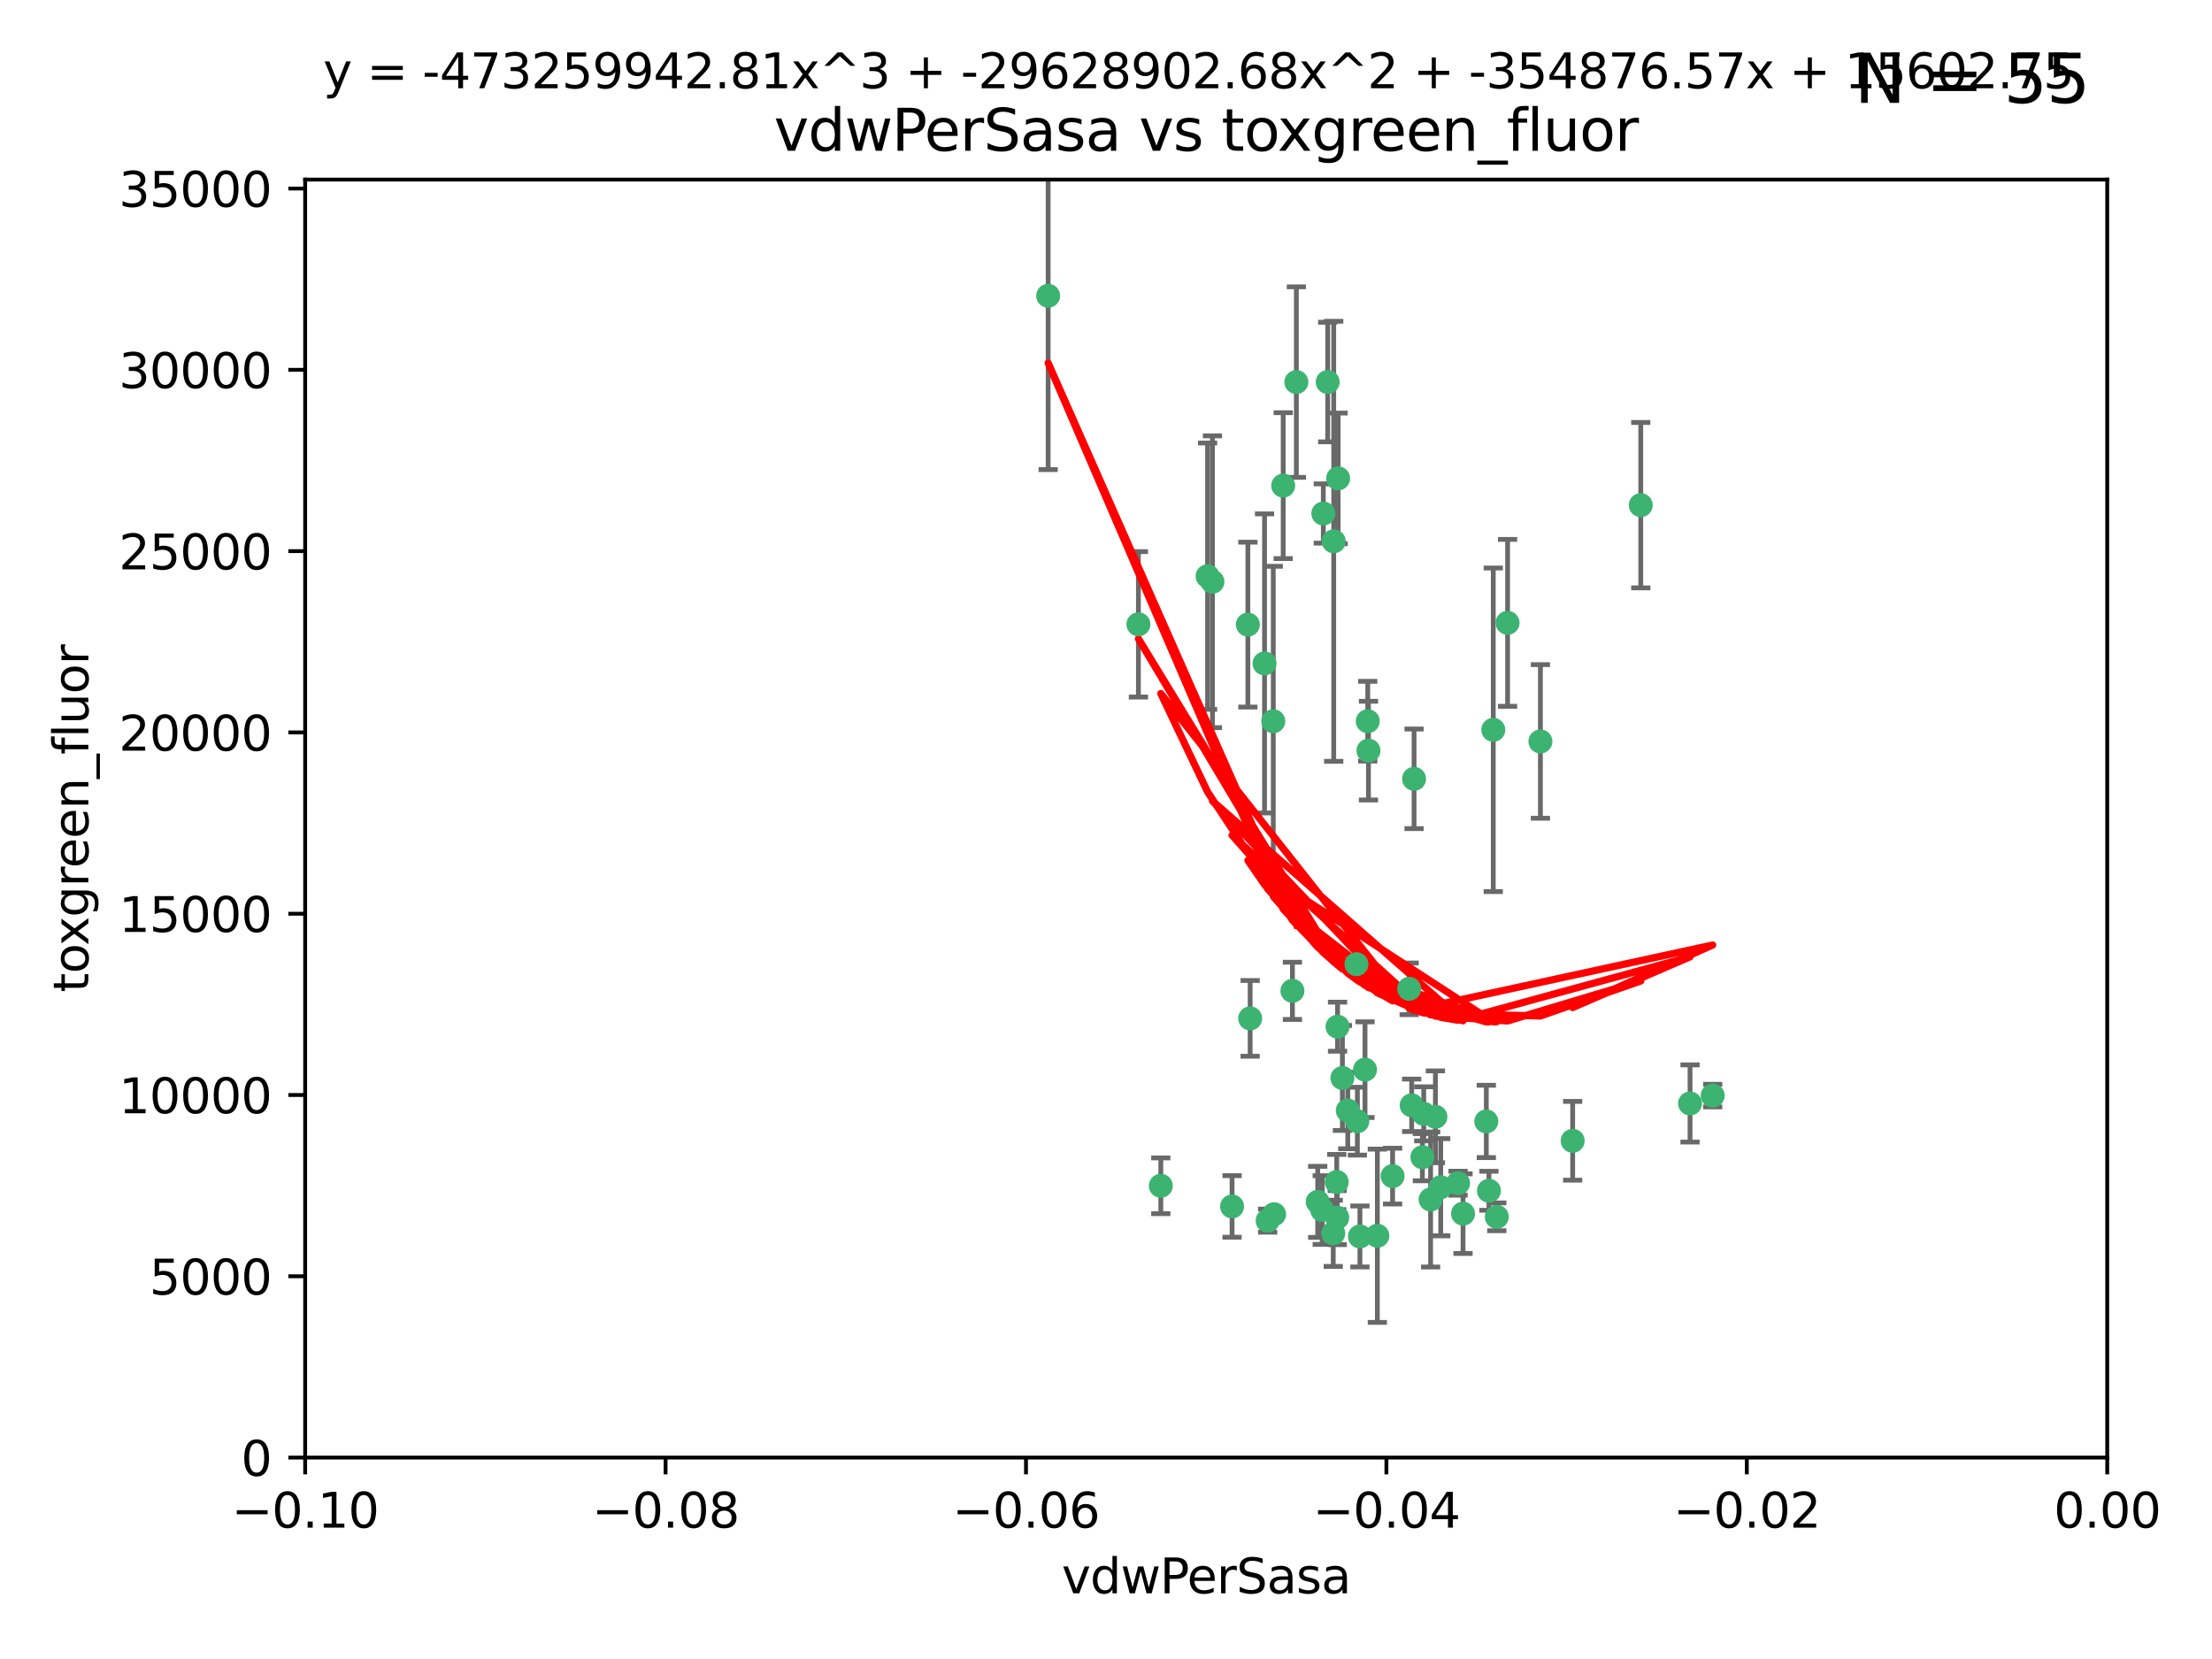 <?xml version="1.0" encoding="utf-8" standalone="no"?>
<!DOCTYPE svg PUBLIC "-//W3C//DTD SVG 1.1//EN"
  "http://www.w3.org/Graphics/SVG/1.1/DTD/svg11.dtd">
<svg xmlns:xlink="http://www.w3.org/1999/xlink" width="460.8pt" height="345.6pt" viewBox="0 0 460.8 345.6" xmlns="http://www.w3.org/2000/svg" version="1.1">
 <defs>
  <style type="text/css">*{stroke-linejoin: round; stroke-linecap: butt}</style>
 </defs>
 <g id="figure_1">
  <g id="patch_1">
   <path d="M 0 345.6 
L 460.8 345.6 
L 460.8 0 
L 0 0 
z
" style="fill: #ffffff"/>
  </g>
  <g id="axes_1">
   <g id="patch_2">
    <path d="M 63.571 303.64 
L 438.975 303.64 
L 438.975 37.411 
L 63.571 37.411 
z
" style="fill: #ffffff"/>
   </g>
   <g id="PathCollection_1">
    <defs>
     <path id="m5c1416bd55" d="M 0 1.118 
C 0.297 1.118 0.581 1 0.791 0.791 
C 1 0.581 1.118 0.297 1.118 0 
C 1.118 -0.297 1 -0.581 0.791 -0.791 
C 0.581 -1 0.297 -1.118 0 -1.118 
C -0.297 -1.118 -0.581 -1 -0.791 -0.791 
C -1 -0.581 -1.118 -0.297 -1.118 0 
C -1.118 0.297 -1 0.581 -0.791 0.791 
C -0.581 1 -0.297 1.118 0 1.118 
z
" style="stroke: #3cb371"/>
    </defs>
    <g clip-path="url(#p57e5aa6516)">
     <use xlink:href="#m5c1416bd55" x="270.055" y="79.593" style="fill: #3cb371; stroke: #3cb371"/>
     <use xlink:href="#m5c1416bd55" x="218.35" y="61.614" style="fill: #3cb371; stroke: #3cb371"/>
     <use xlink:href="#m5c1416bd55" x="267.313" y="101.166" style="fill: #3cb371; stroke: #3cb371"/>
     <use xlink:href="#m5c1416bd55" x="277.837" y="112.761" style="fill: #3cb371; stroke: #3cb371"/>
     <use xlink:href="#m5c1416bd55" x="259.956" y="130.114" style="fill: #3cb371; stroke: #3cb371"/>
     <use xlink:href="#m5c1416bd55" x="263.429" y="138.203" style="fill: #3cb371; stroke: #3cb371"/>
     <use xlink:href="#m5c1416bd55" x="275.671" y="106.972" style="fill: #3cb371; stroke: #3cb371"/>
     <use xlink:href="#m5c1416bd55" x="278.755" y="99.654" style="fill: #3cb371; stroke: #3cb371"/>
     <use xlink:href="#m5c1416bd55" x="237.152" y="130.059" style="fill: #3cb371; stroke: #3cb371"/>
     <use xlink:href="#m5c1416bd55" x="276.581" y="79.585" style="fill: #3cb371; stroke: #3cb371"/>
     <use xlink:href="#m5c1416bd55" x="269.235" y="206.41" style="fill: #3cb371; stroke: #3cb371"/>
     <use xlink:href="#m5c1416bd55" x="251.561" y="120.034" style="fill: #3cb371; stroke: #3cb371"/>
     <use xlink:href="#m5c1416bd55" x="241.819" y="247.024" style="fill: #3cb371; stroke: #3cb371"/>
     <use xlink:href="#m5c1416bd55" x="293.557" y="205.988" style="fill: #3cb371; stroke: #3cb371"/>
     <use xlink:href="#m5c1416bd55" x="252.576" y="121.191" style="fill: #3cb371; stroke: #3cb371"/>
     <use xlink:href="#m5c1416bd55" x="304.776" y="252.825" style="fill: #3cb371; stroke: #3cb371"/>
     <use xlink:href="#m5c1416bd55" x="284.928" y="150.242" style="fill: #3cb371; stroke: #3cb371"/>
     <use xlink:href="#m5c1416bd55" x="265.419" y="252.947" style="fill: #3cb371; stroke: #3cb371"/>
     <use xlink:href="#m5c1416bd55" x="296.308" y="241.067" style="fill: #3cb371; stroke: #3cb371"/>
     <use xlink:href="#m5c1416bd55" x="294.077" y="230.255" style="fill: #3cb371; stroke: #3cb371"/>
     <use xlink:href="#m5c1416bd55" x="275.442" y="252.069" style="fill: #3cb371; stroke: #3cb371"/>
     <use xlink:href="#m5c1416bd55" x="298.022" y="249.877" style="fill: #3cb371; stroke: #3cb371"/>
     <use xlink:href="#m5c1416bd55" x="256.663" y="251.323" style="fill: #3cb371; stroke: #3cb371"/>
     <use xlink:href="#m5c1416bd55" x="284.358" y="222.83" style="fill: #3cb371; stroke: #3cb371"/>
     <use xlink:href="#m5c1416bd55" x="274.5" y="250.369" style="fill: #3cb371; stroke: #3cb371"/>
     <use xlink:href="#m5c1416bd55" x="265.246" y="150.246" style="fill: #3cb371; stroke: #3cb371"/>
     <use xlink:href="#m5c1416bd55" x="280.767" y="231.339" style="fill: #3cb371; stroke: #3cb371"/>
     <use xlink:href="#m5c1416bd55" x="282.577" y="200.861" style="fill: #3cb371; stroke: #3cb371"/>
     <use xlink:href="#m5c1416bd55" x="290.102" y="245.005" style="fill: #3cb371; stroke: #3cb371"/>
     <use xlink:href="#m5c1416bd55" x="278.569" y="253.655" style="fill: #3cb371; stroke: #3cb371"/>
     <use xlink:href="#m5c1416bd55" x="311.808" y="253.482" style="fill: #3cb371; stroke: #3cb371"/>
     <use xlink:href="#m5c1416bd55" x="311.077" y="152.035" style="fill: #3cb371; stroke: #3cb371"/>
     <use xlink:href="#m5c1416bd55" x="260.43" y="212.147" style="fill: #3cb371; stroke: #3cb371"/>
     <use xlink:href="#m5c1416bd55" x="285.076" y="156.366" style="fill: #3cb371; stroke: #3cb371"/>
     <use xlink:href="#m5c1416bd55" x="309.626" y="233.615" style="fill: #3cb371; stroke: #3cb371"/>
     <use xlink:href="#m5c1416bd55" x="283.296" y="257.576" style="fill: #3cb371; stroke: #3cb371"/>
     <use xlink:href="#m5c1416bd55" x="282.767" y="233.563" style="fill: #3cb371; stroke: #3cb371"/>
     <use xlink:href="#m5c1416bd55" x="310.174" y="248.058" style="fill: #3cb371; stroke: #3cb371"/>
     <use xlink:href="#m5c1416bd55" x="277.739" y="256.929" style="fill: #3cb371; stroke: #3cb371"/>
     <use xlink:href="#m5c1416bd55" x="279.65" y="224.561" style="fill: #3cb371; stroke: #3cb371"/>
     <use xlink:href="#m5c1416bd55" x="278.637" y="213.877" style="fill: #3cb371; stroke: #3cb371"/>
     <use xlink:href="#m5c1416bd55" x="264.075" y="254.285" style="fill: #3cb371; stroke: #3cb371"/>
     <use xlink:href="#m5c1416bd55" x="286.929" y="257.429" style="fill: #3cb371; stroke: #3cb371"/>
     <use xlink:href="#m5c1416bd55" x="296.591" y="232.035" style="fill: #3cb371; stroke: #3cb371"/>
     <use xlink:href="#m5c1416bd55" x="320.897" y="154.457" style="fill: #3cb371; stroke: #3cb371"/>
     <use xlink:href="#m5c1416bd55" x="341.801" y="105.234" style="fill: #3cb371; stroke: #3cb371"/>
     <use xlink:href="#m5c1416bd55" x="314.057" y="129.752" style="fill: #3cb371; stroke: #3cb371"/>
     <use xlink:href="#m5c1416bd55" x="299.023" y="232.65" style="fill: #3cb371; stroke: #3cb371"/>
     <use xlink:href="#m5c1416bd55" x="278.467" y="246.235" style="fill: #3cb371; stroke: #3cb371"/>
     <use xlink:href="#m5c1416bd55" x="300.13" y="247.319" style="fill: #3cb371; stroke: #3cb371"/>
     <use xlink:href="#m5c1416bd55" x="303.74" y="246.485" style="fill: #3cb371; stroke: #3cb371"/>
     <use xlink:href="#m5c1416bd55" x="352.067" y="229.873" style="fill: #3cb371; stroke: #3cb371"/>
     <use xlink:href="#m5c1416bd55" x="327.614" y="237.649" style="fill: #3cb371; stroke: #3cb371"/>
     <use xlink:href="#m5c1416bd55" x="356.787" y="228.234" style="fill: #3cb371; stroke: #3cb371"/>
     <use xlink:href="#m5c1416bd55" x="294.577" y="162.243" style="fill: #3cb371; stroke: #3cb371"/>
    </g>
   </g>
   <g id="matplotlib.axis_1">
    <g id="xtick_1">
     <g id="line2d_1">
      <defs>
       <path id="mc1976a1ae5" d="M 0 0 
L 0 3.5 
" style="stroke: #000000; stroke-width: 0.8"/>
      </defs>
      <g>
       <use xlink:href="#mc1976a1ae5" x="63.571" y="303.64" style="stroke: #000000; stroke-width: 0.8"/>
      </g>
     </g>
     <g id="text_1">
      <!-- −0.10 -->
      <g transform="translate(48.249 318.238)scale(0.1 -0.1)">
       <defs>
        <path id="DejaVuSans-2212" d="M 678 2272 
L 4684 2272 
L 4684 1741 
L 678 1741 
L 678 2272 
z
" transform="scale(0.016)"/>
        <path id="DejaVuSans-30" d="M 2034 4250 
Q 1547 4250 1301 3770 
Q 1056 3291 1056 2328 
Q 1056 1369 1301 889 
Q 1547 409 2034 409 
Q 2525 409 2770 889 
Q 3016 1369 3016 2328 
Q 3016 3291 2770 3770 
Q 2525 4250 2034 4250 
z
M 2034 4750 
Q 2819 4750 3233 4129 
Q 3647 3509 3647 2328 
Q 3647 1150 3233 529 
Q 2819 -91 2034 -91 
Q 1250 -91 836 529 
Q 422 1150 422 2328 
Q 422 3509 836 4129 
Q 1250 4750 2034 4750 
z
" transform="scale(0.016)"/>
        <path id="DejaVuSans-2e" d="M 684 794 
L 1344 794 
L 1344 0 
L 684 0 
L 684 794 
z
" transform="scale(0.016)"/>
        <path id="DejaVuSans-31" d="M 794 531 
L 1825 531 
L 1825 4091 
L 703 3866 
L 703 4441 
L 1819 4666 
L 2450 4666 
L 2450 531 
L 3481 531 
L 3481 0 
L 794 0 
L 794 531 
z
" transform="scale(0.016)"/>
       </defs>
       <use xlink:href="#DejaVuSans-2212"/>
       <use xlink:href="#DejaVuSans-30" x="83.789"/>
       <use xlink:href="#DejaVuSans-2e" x="147.412"/>
       <use xlink:href="#DejaVuSans-31" x="179.199"/>
       <use xlink:href="#DejaVuSans-30" x="242.822"/>
      </g>
     </g>
    </g>
    <g id="xtick_2">
     <g id="line2d_2">
      <g>
       <use xlink:href="#mc1976a1ae5" x="138.652" y="303.64" style="stroke: #000000; stroke-width: 0.8"/>
      </g>
     </g>
     <g id="text_2">
      <!-- −0.08 -->
      <g transform="translate(123.329 318.238)scale(0.1 -0.1)">
       <defs>
        <path id="DejaVuSans-38" d="M 2034 2216 
Q 1584 2216 1326 1975 
Q 1069 1734 1069 1313 
Q 1069 891 1326 650 
Q 1584 409 2034 409 
Q 2484 409 2743 651 
Q 3003 894 3003 1313 
Q 3003 1734 2745 1975 
Q 2488 2216 2034 2216 
z
M 1403 2484 
Q 997 2584 770 2862 
Q 544 3141 544 3541 
Q 544 4100 942 4425 
Q 1341 4750 2034 4750 
Q 2731 4750 3128 4425 
Q 3525 4100 3525 3541 
Q 3525 3141 3298 2862 
Q 3072 2584 2669 2484 
Q 3125 2378 3379 2068 
Q 3634 1759 3634 1313 
Q 3634 634 3220 271 
Q 2806 -91 2034 -91 
Q 1263 -91 848 271 
Q 434 634 434 1313 
Q 434 1759 690 2068 
Q 947 2378 1403 2484 
z
M 1172 3481 
Q 1172 3119 1398 2916 
Q 1625 2713 2034 2713 
Q 2441 2713 2670 2916 
Q 2900 3119 2900 3481 
Q 2900 3844 2670 4047 
Q 2441 4250 2034 4250 
Q 1625 4250 1398 4047 
Q 1172 3844 1172 3481 
z
" transform="scale(0.016)"/>
       </defs>
       <use xlink:href="#DejaVuSans-2212"/>
       <use xlink:href="#DejaVuSans-30" x="83.789"/>
       <use xlink:href="#DejaVuSans-2e" x="147.412"/>
       <use xlink:href="#DejaVuSans-30" x="179.199"/>
       <use xlink:href="#DejaVuSans-38" x="242.822"/>
      </g>
     </g>
    </g>
    <g id="xtick_3">
     <g id="line2d_3">
      <g>
       <use xlink:href="#mc1976a1ae5" x="213.733" y="303.64" style="stroke: #000000; stroke-width: 0.8"/>
      </g>
     </g>
     <g id="text_3">
      <!-- −0.06 -->
      <g transform="translate(198.41 318.238)scale(0.1 -0.1)">
       <defs>
        <path id="DejaVuSans-36" d="M 2113 2584 
Q 1688 2584 1439 2293 
Q 1191 2003 1191 1497 
Q 1191 994 1439 701 
Q 1688 409 2113 409 
Q 2538 409 2786 701 
Q 3034 994 3034 1497 
Q 3034 2003 2786 2293 
Q 2538 2584 2113 2584 
z
M 3366 4563 
L 3366 3988 
Q 3128 4100 2886 4159 
Q 2644 4219 2406 4219 
Q 1781 4219 1451 3797 
Q 1122 3375 1075 2522 
Q 1259 2794 1537 2939 
Q 1816 3084 2150 3084 
Q 2853 3084 3261 2657 
Q 3669 2231 3669 1497 
Q 3669 778 3244 343 
Q 2819 -91 2113 -91 
Q 1303 -91 875 529 
Q 447 1150 447 2328 
Q 447 3434 972 4092 
Q 1497 4750 2381 4750 
Q 2619 4750 2861 4703 
Q 3103 4656 3366 4563 
z
" transform="scale(0.016)"/>
       </defs>
       <use xlink:href="#DejaVuSans-2212"/>
       <use xlink:href="#DejaVuSans-30" x="83.789"/>
       <use xlink:href="#DejaVuSans-2e" x="147.412"/>
       <use xlink:href="#DejaVuSans-30" x="179.199"/>
       <use xlink:href="#DejaVuSans-36" x="242.822"/>
      </g>
     </g>
    </g>
    <g id="xtick_4">
     <g id="line2d_4">
      <g>
       <use xlink:href="#mc1976a1ae5" x="288.813" y="303.64" style="stroke: #000000; stroke-width: 0.8"/>
      </g>
     </g>
     <g id="text_4">
      <!-- −0.04 -->
      <g transform="translate(273.491 318.238)scale(0.1 -0.1)">
       <defs>
        <path id="DejaVuSans-34" d="M 2419 4116 
L 825 1625 
L 2419 1625 
L 2419 4116 
z
M 2253 4666 
L 3047 4666 
L 3047 1625 
L 3713 1625 
L 3713 1100 
L 3047 1100 
L 3047 0 
L 2419 0 
L 2419 1100 
L 313 1100 
L 313 1709 
L 2253 4666 
z
" transform="scale(0.016)"/>
       </defs>
       <use xlink:href="#DejaVuSans-2212"/>
       <use xlink:href="#DejaVuSans-30" x="83.789"/>
       <use xlink:href="#DejaVuSans-2e" x="147.412"/>
       <use xlink:href="#DejaVuSans-30" x="179.199"/>
       <use xlink:href="#DejaVuSans-34" x="242.822"/>
      </g>
     </g>
    </g>
    <g id="xtick_5">
     <g id="line2d_5">
      <g>
       <use xlink:href="#mc1976a1ae5" x="363.894" y="303.64" style="stroke: #000000; stroke-width: 0.8"/>
      </g>
     </g>
     <g id="text_5">
      <!-- −0.02 -->
      <g transform="translate(348.572 318.238)scale(0.1 -0.1)">
       <defs>
        <path id="DejaVuSans-32" d="M 1228 531 
L 3431 531 
L 3431 0 
L 469 0 
L 469 531 
Q 828 903 1448 1529 
Q 2069 2156 2228 2338 
Q 2531 2678 2651 2914 
Q 2772 3150 2772 3378 
Q 2772 3750 2511 3984 
Q 2250 4219 1831 4219 
Q 1534 4219 1204 4116 
Q 875 4013 500 3803 
L 500 4441 
Q 881 4594 1212 4672 
Q 1544 4750 1819 4750 
Q 2544 4750 2975 4387 
Q 3406 4025 3406 3419 
Q 3406 3131 3298 2873 
Q 3191 2616 2906 2266 
Q 2828 2175 2409 1742 
Q 1991 1309 1228 531 
z
" transform="scale(0.016)"/>
       </defs>
       <use xlink:href="#DejaVuSans-2212"/>
       <use xlink:href="#DejaVuSans-30" x="83.789"/>
       <use xlink:href="#DejaVuSans-2e" x="147.412"/>
       <use xlink:href="#DejaVuSans-30" x="179.199"/>
       <use xlink:href="#DejaVuSans-32" x="242.822"/>
      </g>
     </g>
    </g>
    <g id="xtick_6">
     <g id="line2d_6">
      <g>
       <use xlink:href="#mc1976a1ae5" x="438.975" y="303.64" style="stroke: #000000; stroke-width: 0.8"/>
      </g>
     </g>
     <g id="text_6">
      <!-- 0.00 -->
      <g transform="translate(427.842 318.238)scale(0.1 -0.1)">
       <use xlink:href="#DejaVuSans-30"/>
       <use xlink:href="#DejaVuSans-2e" x="63.623"/>
       <use xlink:href="#DejaVuSans-30" x="95.41"/>
       <use xlink:href="#DejaVuSans-30" x="159.033"/>
      </g>
     </g>
    </g>
    <g id="text_7">
     <!-- vdwPerSasa -->
     <g transform="translate(221.178 331.917)scale(0.1 -0.1)">
      <defs>
       <path id="DejaVuSans-76" d="M 191 3500 
L 800 3500 
L 1894 563 
L 2988 3500 
L 3597 3500 
L 2284 0 
L 1503 0 
L 191 3500 
z
" transform="scale(0.016)"/>
       <path id="DejaVuSans-64" d="M 2906 2969 
L 2906 4863 
L 3481 4863 
L 3481 0 
L 2906 0 
L 2906 525 
Q 2725 213 2448 61 
Q 2172 -91 1784 -91 
Q 1150 -91 751 415 
Q 353 922 353 1747 
Q 353 2572 751 3078 
Q 1150 3584 1784 3584 
Q 2172 3584 2448 3432 
Q 2725 3281 2906 2969 
z
M 947 1747 
Q 947 1113 1208 752 
Q 1469 391 1925 391 
Q 2381 391 2643 752 
Q 2906 1113 2906 1747 
Q 2906 2381 2643 2742 
Q 2381 3103 1925 3103 
Q 1469 3103 1208 2742 
Q 947 2381 947 1747 
z
" transform="scale(0.016)"/>
       <path id="DejaVuSans-77" d="M 269 3500 
L 844 3500 
L 1563 769 
L 2278 3500 
L 2956 3500 
L 3675 769 
L 4391 3500 
L 4966 3500 
L 4050 0 
L 3372 0 
L 2619 2869 
L 1863 0 
L 1184 0 
L 269 3500 
z
" transform="scale(0.016)"/>
       <path id="DejaVuSans-50" d="M 1259 4147 
L 1259 2394 
L 2053 2394 
Q 2494 2394 2734 2622 
Q 2975 2850 2975 3272 
Q 2975 3691 2734 3919 
Q 2494 4147 2053 4147 
L 1259 4147 
z
M 628 4666 
L 2053 4666 
Q 2838 4666 3239 4311 
Q 3641 3956 3641 3272 
Q 3641 2581 3239 2228 
Q 2838 1875 2053 1875 
L 1259 1875 
L 1259 0 
L 628 0 
L 628 4666 
z
" transform="scale(0.016)"/>
       <path id="DejaVuSans-65" d="M 3597 1894 
L 3597 1613 
L 953 1613 
Q 991 1019 1311 708 
Q 1631 397 2203 397 
Q 2534 397 2845 478 
Q 3156 559 3463 722 
L 3463 178 
Q 3153 47 2828 -22 
Q 2503 -91 2169 -91 
Q 1331 -91 842 396 
Q 353 884 353 1716 
Q 353 2575 817 3079 
Q 1281 3584 2069 3584 
Q 2775 3584 3186 3129 
Q 3597 2675 3597 1894 
z
M 3022 2063 
Q 3016 2534 2758 2815 
Q 2500 3097 2075 3097 
Q 1594 3097 1305 2825 
Q 1016 2553 972 2059 
L 3022 2063 
z
" transform="scale(0.016)"/>
       <path id="DejaVuSans-72" d="M 2631 2963 
Q 2534 3019 2420 3045 
Q 2306 3072 2169 3072 
Q 1681 3072 1420 2755 
Q 1159 2438 1159 1844 
L 1159 0 
L 581 0 
L 581 3500 
L 1159 3500 
L 1159 2956 
Q 1341 3275 1631 3429 
Q 1922 3584 2338 3584 
Q 2397 3584 2469 3576 
Q 2541 3569 2628 3553 
L 2631 2963 
z
" transform="scale(0.016)"/>
       <path id="DejaVuSans-53" d="M 3425 4513 
L 3425 3897 
Q 3066 4069 2747 4153 
Q 2428 4238 2131 4238 
Q 1616 4238 1336 4038 
Q 1056 3838 1056 3469 
Q 1056 3159 1242 3001 
Q 1428 2844 1947 2747 
L 2328 2669 
Q 3034 2534 3370 2195 
Q 3706 1856 3706 1288 
Q 3706 609 3251 259 
Q 2797 -91 1919 -91 
Q 1588 -91 1214 -16 
Q 841 59 441 206 
L 441 856 
Q 825 641 1194 531 
Q 1563 422 1919 422 
Q 2459 422 2753 634 
Q 3047 847 3047 1241 
Q 3047 1584 2836 1778 
Q 2625 1972 2144 2069 
L 1759 2144 
Q 1053 2284 737 2584 
Q 422 2884 422 3419 
Q 422 4038 858 4394 
Q 1294 4750 2059 4750 
Q 2388 4750 2728 4690 
Q 3069 4631 3425 4513 
z
" transform="scale(0.016)"/>
       <path id="DejaVuSans-61" d="M 2194 1759 
Q 1497 1759 1228 1600 
Q 959 1441 959 1056 
Q 959 750 1161 570 
Q 1363 391 1709 391 
Q 2188 391 2477 730 
Q 2766 1069 2766 1631 
L 2766 1759 
L 2194 1759 
z
M 3341 1997 
L 3341 0 
L 2766 0 
L 2766 531 
Q 2569 213 2275 61 
Q 1981 -91 1556 -91 
Q 1019 -91 701 211 
Q 384 513 384 1019 
Q 384 1609 779 1909 
Q 1175 2209 1959 2209 
L 2766 2209 
L 2766 2266 
Q 2766 2663 2505 2880 
Q 2244 3097 1772 3097 
Q 1472 3097 1187 3025 
Q 903 2953 641 2809 
L 641 3341 
Q 956 3463 1253 3523 
Q 1550 3584 1831 3584 
Q 2591 3584 2966 3190 
Q 3341 2797 3341 1997 
z
" transform="scale(0.016)"/>
       <path id="DejaVuSans-73" d="M 2834 3397 
L 2834 2853 
Q 2591 2978 2328 3040 
Q 2066 3103 1784 3103 
Q 1356 3103 1142 2972 
Q 928 2841 928 2578 
Q 928 2378 1081 2264 
Q 1234 2150 1697 2047 
L 1894 2003 
Q 2506 1872 2764 1633 
Q 3022 1394 3022 966 
Q 3022 478 2636 193 
Q 2250 -91 1575 -91 
Q 1294 -91 989 -36 
Q 684 19 347 128 
L 347 722 
Q 666 556 975 473 
Q 1284 391 1588 391 
Q 1994 391 2212 530 
Q 2431 669 2431 922 
Q 2431 1156 2273 1281 
Q 2116 1406 1581 1522 
L 1381 1569 
Q 847 1681 609 1914 
Q 372 2147 372 2553 
Q 372 3047 722 3315 
Q 1072 3584 1716 3584 
Q 2034 3584 2315 3537 
Q 2597 3491 2834 3397 
z
" transform="scale(0.016)"/>
      </defs>
      <use xlink:href="#DejaVuSans-76"/>
      <use xlink:href="#DejaVuSans-64" x="59.18"/>
      <use xlink:href="#DejaVuSans-77" x="122.656"/>
      <use xlink:href="#DejaVuSans-50" x="204.443"/>
      <use xlink:href="#DejaVuSans-65" x="261.121"/>
      <use xlink:href="#DejaVuSans-72" x="322.645"/>
      <use xlink:href="#DejaVuSans-53" x="363.758"/>
      <use xlink:href="#DejaVuSans-61" x="427.234"/>
      <use xlink:href="#DejaVuSans-73" x="488.514"/>
      <use xlink:href="#DejaVuSans-61" x="540.613"/>
     </g>
    </g>
   </g>
   <g id="matplotlib.axis_2">
    <g id="ytick_1">
     <g id="line2d_7">
      <defs>
       <path id="m5834b778c3" d="M 0 0 
L -3.5 0 
" style="stroke: #000000; stroke-width: 0.8"/>
      </defs>
      <g>
       <use xlink:href="#m5834b778c3" x="63.571" y="303.64" style="stroke: #000000; stroke-width: 0.8"/>
      </g>
     </g>
     <g id="text_8">
      <!-- 0 -->
      <g transform="translate(50.209 307.439)scale(0.1 -0.1)">
       <use xlink:href="#DejaVuSans-30"/>
      </g>
     </g>
    </g>
    <g id="ytick_2">
     <g id="line2d_8">
      <g>
       <use xlink:href="#m5834b778c3" x="63.571" y="265.874" style="stroke: #000000; stroke-width: 0.8"/>
      </g>
     </g>
     <g id="text_9">
      <!-- 5000 -->
      <g transform="translate(31.121 269.673)scale(0.1 -0.1)">
       <defs>
        <path id="DejaVuSans-35" d="M 691 4666 
L 3169 4666 
L 3169 4134 
L 1269 4134 
L 1269 2991 
Q 1406 3038 1543 3061 
Q 1681 3084 1819 3084 
Q 2600 3084 3056 2656 
Q 3513 2228 3513 1497 
Q 3513 744 3044 326 
Q 2575 -91 1722 -91 
Q 1428 -91 1123 -41 
Q 819 9 494 109 
L 494 744 
Q 775 591 1075 516 
Q 1375 441 1709 441 
Q 2250 441 2565 725 
Q 2881 1009 2881 1497 
Q 2881 1984 2565 2268 
Q 2250 2553 1709 2553 
Q 1456 2553 1204 2497 
Q 953 2441 691 2322 
L 691 4666 
z
" transform="scale(0.016)"/>
       </defs>
       <use xlink:href="#DejaVuSans-35"/>
       <use xlink:href="#DejaVuSans-30" x="63.623"/>
       <use xlink:href="#DejaVuSans-30" x="127.246"/>
       <use xlink:href="#DejaVuSans-30" x="190.869"/>
      </g>
     </g>
    </g>
    <g id="ytick_3">
     <g id="line2d_9">
      <g>
       <use xlink:href="#m5834b778c3" x="63.571" y="228.108" style="stroke: #000000; stroke-width: 0.8"/>
      </g>
     </g>
     <g id="text_10">
      <!-- 10000 -->
      <g transform="translate(24.759 231.907)scale(0.1 -0.1)">
       <use xlink:href="#DejaVuSans-31"/>
       <use xlink:href="#DejaVuSans-30" x="63.623"/>
       <use xlink:href="#DejaVuSans-30" x="127.246"/>
       <use xlink:href="#DejaVuSans-30" x="190.869"/>
       <use xlink:href="#DejaVuSans-30" x="254.492"/>
      </g>
     </g>
    </g>
    <g id="ytick_4">
     <g id="line2d_10">
      <g>
       <use xlink:href="#m5834b778c3" x="63.571" y="190.342" style="stroke: #000000; stroke-width: 0.8"/>
      </g>
     </g>
     <g id="text_11">
      <!-- 15000 -->
      <g transform="translate(24.759 194.141)scale(0.1 -0.1)">
       <use xlink:href="#DejaVuSans-31"/>
       <use xlink:href="#DejaVuSans-35" x="63.623"/>
       <use xlink:href="#DejaVuSans-30" x="127.246"/>
       <use xlink:href="#DejaVuSans-30" x="190.869"/>
       <use xlink:href="#DejaVuSans-30" x="254.492"/>
      </g>
     </g>
    </g>
    <g id="ytick_5">
     <g id="line2d_11">
      <g>
       <use xlink:href="#m5834b778c3" x="63.571" y="152.576" style="stroke: #000000; stroke-width: 0.8"/>
      </g>
     </g>
     <g id="text_12">
      <!-- 20000 -->
      <g transform="translate(24.759 156.375)scale(0.1 -0.1)">
       <use xlink:href="#DejaVuSans-32"/>
       <use xlink:href="#DejaVuSans-30" x="63.623"/>
       <use xlink:href="#DejaVuSans-30" x="127.246"/>
       <use xlink:href="#DejaVuSans-30" x="190.869"/>
       <use xlink:href="#DejaVuSans-30" x="254.492"/>
      </g>
     </g>
    </g>
    <g id="ytick_6">
     <g id="line2d_12">
      <g>
       <use xlink:href="#m5834b778c3" x="63.571" y="114.81" style="stroke: #000000; stroke-width: 0.8"/>
      </g>
     </g>
     <g id="text_13">
      <!-- 25000 -->
      <g transform="translate(24.759 118.609)scale(0.1 -0.1)">
       <use xlink:href="#DejaVuSans-32"/>
       <use xlink:href="#DejaVuSans-35" x="63.623"/>
       <use xlink:href="#DejaVuSans-30" x="127.246"/>
       <use xlink:href="#DejaVuSans-30" x="190.869"/>
       <use xlink:href="#DejaVuSans-30" x="254.492"/>
      </g>
     </g>
    </g>
    <g id="ytick_7">
     <g id="line2d_13">
      <g>
       <use xlink:href="#m5834b778c3" x="63.571" y="77.044" style="stroke: #000000; stroke-width: 0.8"/>
      </g>
     </g>
     <g id="text_14">
      <!-- 30000 -->
      <g transform="translate(24.759 80.844)scale(0.1 -0.1)">
       <defs>
        <path id="DejaVuSans-33" d="M 2597 2516 
Q 3050 2419 3304 2112 
Q 3559 1806 3559 1356 
Q 3559 666 3084 287 
Q 2609 -91 1734 -91 
Q 1441 -91 1130 -33 
Q 819 25 488 141 
L 488 750 
Q 750 597 1062 519 
Q 1375 441 1716 441 
Q 2309 441 2620 675 
Q 2931 909 2931 1356 
Q 2931 1769 2642 2001 
Q 2353 2234 1838 2234 
L 1294 2234 
L 1294 2753 
L 1863 2753 
Q 2328 2753 2575 2939 
Q 2822 3125 2822 3475 
Q 2822 3834 2567 4026 
Q 2313 4219 1838 4219 
Q 1578 4219 1281 4162 
Q 984 4106 628 3988 
L 628 4550 
Q 988 4650 1302 4700 
Q 1616 4750 1894 4750 
Q 2613 4750 3031 4423 
Q 3450 4097 3450 3541 
Q 3450 3153 3228 2886 
Q 3006 2619 2597 2516 
z
" transform="scale(0.016)"/>
       </defs>
       <use xlink:href="#DejaVuSans-33"/>
       <use xlink:href="#DejaVuSans-30" x="63.623"/>
       <use xlink:href="#DejaVuSans-30" x="127.246"/>
       <use xlink:href="#DejaVuSans-30" x="190.869"/>
       <use xlink:href="#DejaVuSans-30" x="254.492"/>
      </g>
     </g>
    </g>
    <g id="ytick_8">
     <g id="line2d_14">
      <g>
       <use xlink:href="#m5834b778c3" x="63.571" y="39.278" style="stroke: #000000; stroke-width: 0.8"/>
      </g>
     </g>
     <g id="text_15">
      <!-- 35000 -->
      <g transform="translate(24.759 43.078)scale(0.1 -0.1)">
       <use xlink:href="#DejaVuSans-33"/>
       <use xlink:href="#DejaVuSans-35" x="63.623"/>
       <use xlink:href="#DejaVuSans-30" x="127.246"/>
       <use xlink:href="#DejaVuSans-30" x="190.869"/>
       <use xlink:href="#DejaVuSans-30" x="254.492"/>
      </g>
     </g>
    </g>
    <g id="text_16">
     <!-- toxgreen_fluor -->
     <g transform="translate(18.401 206.72)rotate(-90)scale(0.1 -0.1)">
      <defs>
       <path id="DejaVuSans-74" d="M 1172 4494 
L 1172 3500 
L 2356 3500 
L 2356 3053 
L 1172 3053 
L 1172 1153 
Q 1172 725 1289 603 
Q 1406 481 1766 481 
L 2356 481 
L 2356 0 
L 1766 0 
Q 1100 0 847 248 
Q 594 497 594 1153 
L 594 3053 
L 172 3053 
L 172 3500 
L 594 3500 
L 594 4494 
L 1172 4494 
z
" transform="scale(0.016)"/>
       <path id="DejaVuSans-6f" d="M 1959 3097 
Q 1497 3097 1228 2736 
Q 959 2375 959 1747 
Q 959 1119 1226 758 
Q 1494 397 1959 397 
Q 2419 397 2687 759 
Q 2956 1122 2956 1747 
Q 2956 2369 2687 2733 
Q 2419 3097 1959 3097 
z
M 1959 3584 
Q 2709 3584 3137 3096 
Q 3566 2609 3566 1747 
Q 3566 888 3137 398 
Q 2709 -91 1959 -91 
Q 1206 -91 779 398 
Q 353 888 353 1747 
Q 353 2609 779 3096 
Q 1206 3584 1959 3584 
z
" transform="scale(0.016)"/>
       <path id="DejaVuSans-78" d="M 3513 3500 
L 2247 1797 
L 3578 0 
L 2900 0 
L 1881 1375 
L 863 0 
L 184 0 
L 1544 1831 
L 300 3500 
L 978 3500 
L 1906 2253 
L 2834 3500 
L 3513 3500 
z
" transform="scale(0.016)"/>
       <path id="DejaVuSans-67" d="M 2906 1791 
Q 2906 2416 2648 2759 
Q 2391 3103 1925 3103 
Q 1463 3103 1205 2759 
Q 947 2416 947 1791 
Q 947 1169 1205 825 
Q 1463 481 1925 481 
Q 2391 481 2648 825 
Q 2906 1169 2906 1791 
z
M 3481 434 
Q 3481 -459 3084 -895 
Q 2688 -1331 1869 -1331 
Q 1566 -1331 1297 -1286 
Q 1028 -1241 775 -1147 
L 775 -588 
Q 1028 -725 1275 -790 
Q 1522 -856 1778 -856 
Q 2344 -856 2625 -561 
Q 2906 -266 2906 331 
L 2906 616 
Q 2728 306 2450 153 
Q 2172 0 1784 0 
Q 1141 0 747 490 
Q 353 981 353 1791 
Q 353 2603 747 3093 
Q 1141 3584 1784 3584 
Q 2172 3584 2450 3431 
Q 2728 3278 2906 2969 
L 2906 3500 
L 3481 3500 
L 3481 434 
z
" transform="scale(0.016)"/>
       <path id="DejaVuSans-6e" d="M 3513 2113 
L 3513 0 
L 2938 0 
L 2938 2094 
Q 2938 2591 2744 2837 
Q 2550 3084 2163 3084 
Q 1697 3084 1428 2787 
Q 1159 2491 1159 1978 
L 1159 0 
L 581 0 
L 581 3500 
L 1159 3500 
L 1159 2956 
Q 1366 3272 1645 3428 
Q 1925 3584 2291 3584 
Q 2894 3584 3203 3211 
Q 3513 2838 3513 2113 
z
" transform="scale(0.016)"/>
       <path id="DejaVuSans-5f" d="M 3263 -1063 
L 3263 -1509 
L -63 -1509 
L -63 -1063 
L 3263 -1063 
z
" transform="scale(0.016)"/>
       <path id="DejaVuSans-66" d="M 2375 4863 
L 2375 4384 
L 1825 4384 
Q 1516 4384 1395 4259 
Q 1275 4134 1275 3809 
L 1275 3500 
L 2222 3500 
L 2222 3053 
L 1275 3053 
L 1275 0 
L 697 0 
L 697 3053 
L 147 3053 
L 147 3500 
L 697 3500 
L 697 3744 
Q 697 4328 969 4595 
Q 1241 4863 1831 4863 
L 2375 4863 
z
" transform="scale(0.016)"/>
       <path id="DejaVuSans-6c" d="M 603 4863 
L 1178 4863 
L 1178 0 
L 603 0 
L 603 4863 
z
" transform="scale(0.016)"/>
       <path id="DejaVuSans-75" d="M 544 1381 
L 544 3500 
L 1119 3500 
L 1119 1403 
Q 1119 906 1312 657 
Q 1506 409 1894 409 
Q 2359 409 2629 706 
Q 2900 1003 2900 1516 
L 2900 3500 
L 3475 3500 
L 3475 0 
L 2900 0 
L 2900 538 
Q 2691 219 2414 64 
Q 2138 -91 1772 -91 
Q 1169 -91 856 284 
Q 544 659 544 1381 
z
M 1991 3584 
L 1991 3584 
z
" transform="scale(0.016)"/>
      </defs>
      <use xlink:href="#DejaVuSans-74"/>
      <use xlink:href="#DejaVuSans-6f" x="39.209"/>
      <use xlink:href="#DejaVuSans-78" x="97.266"/>
      <use xlink:href="#DejaVuSans-67" x="156.445"/>
      <use xlink:href="#DejaVuSans-72" x="219.922"/>
      <use xlink:href="#DejaVuSans-65" x="258.785"/>
      <use xlink:href="#DejaVuSans-65" x="320.309"/>
      <use xlink:href="#DejaVuSans-6e" x="381.832"/>
      <use xlink:href="#DejaVuSans-5f" x="445.211"/>
      <use xlink:href="#DejaVuSans-66" x="495.211"/>
      <use xlink:href="#DejaVuSans-6c" x="530.416"/>
      <use xlink:href="#DejaVuSans-75" x="558.199"/>
      <use xlink:href="#DejaVuSans-6f" x="621.578"/>
      <use xlink:href="#DejaVuSans-72" x="682.76"/>
     </g>
    </g>
   </g>
   <g id="LineCollection_1">
    <path d="M 270.055 99.437 
L 270.055 59.75 
" clip-path="url(#p57e5aa6516)" style="fill: none; stroke: #696969"/>
    <path d="M 218.35 97.825 
L 218.35 25.402 
" clip-path="url(#p57e5aa6516)" style="fill: none; stroke: #696969"/>
    <path d="M 267.313 116.358 
L 267.313 85.973 
" clip-path="url(#p57e5aa6516)" style="fill: none; stroke: #696969"/>
    <path d="M 277.837 158.597 
L 277.837 66.926 
" clip-path="url(#p57e5aa6516)" style="fill: none; stroke: #696969"/>
    <path d="M 259.956 147.286 
L 259.956 112.943 
" clip-path="url(#p57e5aa6516)" style="fill: none; stroke: #696969"/>
    <path d="M 263.429 169.362 
L 263.429 107.043 
" clip-path="url(#p57e5aa6516)" style="fill: none; stroke: #696969"/>
    <path d="M 275.671 113.147 
L 275.671 100.797 
" clip-path="url(#p57e5aa6516)" style="fill: none; stroke: #696969"/>
    <path d="M 278.755 113.257 
L 278.755 86.051 
" clip-path="url(#p57e5aa6516)" style="fill: none; stroke: #696969"/>
    <path d="M 237.152 145.209 
L 237.152 114.909 
" clip-path="url(#p57e5aa6516)" style="fill: none; stroke: #696969"/>
    <path d="M 276.581 92.04 
L 276.581 67.13 
" clip-path="url(#p57e5aa6516)" style="fill: none; stroke: #696969"/>
    <path d="M 269.235 212.375 
L 269.235 200.445 
" clip-path="url(#p57e5aa6516)" style="fill: none; stroke: #696969"/>
    <path d="M 251.561 147.781 
L 251.561 92.287 
" clip-path="url(#p57e5aa6516)" style="fill: none; stroke: #696969"/>
    <path d="M 241.819 252.829 
L 241.819 241.22 
" clip-path="url(#p57e5aa6516)" style="fill: none; stroke: #696969"/>
    <path d="M 293.557 211.368 
L 293.557 200.608 
" clip-path="url(#p57e5aa6516)" style="fill: none; stroke: #696969"/>
    <path d="M 252.576 151.584 
L 252.576 90.798 
" clip-path="url(#p57e5aa6516)" style="fill: none; stroke: #696969"/>
    <path d="M 304.776 261.12 
L 304.776 244.53 
" clip-path="url(#p57e5aa6516)" style="fill: none; stroke: #696969"/>
    <path d="M 284.928 158.549 
L 284.928 141.935 
" clip-path="url(#p57e5aa6516)" style="fill: none; stroke: #696969"/>
    <path d="M 265.419 253.886 
L 265.419 252.007 
" clip-path="url(#p57e5aa6516)" style="fill: none; stroke: #696969"/>
    <path d="M 296.308 245.981 
L 296.308 236.153 
" clip-path="url(#p57e5aa6516)" style="fill: none; stroke: #696969"/>
    <path d="M 294.077 235.721 
L 294.077 224.789 
" clip-path="url(#p57e5aa6516)" style="fill: none; stroke: #696969"/>
    <path d="M 275.442 259.223 
L 275.442 244.915 
" clip-path="url(#p57e5aa6516)" style="fill: none; stroke: #696969"/>
    <path d="M 298.022 263.939 
L 298.022 235.814 
" clip-path="url(#p57e5aa6516)" style="fill: none; stroke: #696969"/>
    <path d="M 256.663 257.736 
L 256.663 244.91 
" clip-path="url(#p57e5aa6516)" style="fill: none; stroke: #696969"/>
    <path d="M 284.358 232.795 
L 284.358 212.864 
" clip-path="url(#p57e5aa6516)" style="fill: none; stroke: #696969"/>
    <path d="M 274.5 257.768 
L 274.5 242.97 
" clip-path="url(#p57e5aa6516)" style="fill: none; stroke: #696969"/>
    <path d="M 265.246 182.519 
L 265.246 117.972 
" clip-path="url(#p57e5aa6516)" style="fill: none; stroke: #696969"/>
    <path d="M 280.767 239.299 
L 280.767 223.378 
" clip-path="url(#p57e5aa6516)" style="fill: none; stroke: #696969"/>
    <path d="M 282.577 202.673 
L 282.577 199.049 
" clip-path="url(#p57e5aa6516)" style="fill: none; stroke: #696969"/>
    <path d="M 290.102 250.813 
L 290.102 239.196 
" clip-path="url(#p57e5aa6516)" style="fill: none; stroke: #696969"/>
    <path d="M 278.569 259.28 
L 278.569 248.029 
" clip-path="url(#p57e5aa6516)" style="fill: none; stroke: #696969"/>
    <path d="M 311.808 256.385 
L 311.808 250.58 
" clip-path="url(#p57e5aa6516)" style="fill: none; stroke: #696969"/>
    <path d="M 311.077 185.743 
L 311.077 118.327 
" clip-path="url(#p57e5aa6516)" style="fill: none; stroke: #696969"/>
    <path d="M 260.43 220.035 
L 260.43 204.259 
" clip-path="url(#p57e5aa6516)" style="fill: none; stroke: #696969"/>
    <path d="M 285.076 166.65 
L 285.076 146.083 
" clip-path="url(#p57e5aa6516)" style="fill: none; stroke: #696969"/>
    <path d="M 309.626 241.152 
L 309.626 226.079 
" clip-path="url(#p57e5aa6516)" style="fill: none; stroke: #696969"/>
    <path d="M 283.296 263.925 
L 283.296 251.227 
" clip-path="url(#p57e5aa6516)" style="fill: none; stroke: #696969"/>
    <path d="M 282.767 240.63 
L 282.767 226.496 
" clip-path="url(#p57e5aa6516)" style="fill: none; stroke: #696969"/>
    <path d="M 310.174 252.121 
L 310.174 243.994 
" clip-path="url(#p57e5aa6516)" style="fill: none; stroke: #696969"/>
    <path d="M 277.739 263.824 
L 277.739 250.034 
" clip-path="url(#p57e5aa6516)" style="fill: none; stroke: #696969"/>
    <path d="M 279.65 235.496 
L 279.65 213.627 
" clip-path="url(#p57e5aa6516)" style="fill: none; stroke: #696969"/>
    <path d="M 278.637 218.99 
L 278.637 208.765 
" clip-path="url(#p57e5aa6516)" style="fill: none; stroke: #696969"/>
    <path d="M 264.075 256.694 
L 264.075 251.875 
" clip-path="url(#p57e5aa6516)" style="fill: none; stroke: #696969"/>
    <path d="M 286.929 275.478 
L 286.929 239.381 
" clip-path="url(#p57e5aa6516)" style="fill: none; stroke: #696969"/>
    <path d="M 296.591 237.667 
L 296.591 226.403 
" clip-path="url(#p57e5aa6516)" style="fill: none; stroke: #696969"/>
    <path d="M 320.897 170.456 
L 320.897 138.458 
" clip-path="url(#p57e5aa6516)" style="fill: none; stroke: #696969"/>
    <path d="M 341.801 122.461 
L 341.801 88.007 
" clip-path="url(#p57e5aa6516)" style="fill: none; stroke: #696969"/>
    <path d="M 314.057 147.136 
L 314.057 112.367 
" clip-path="url(#p57e5aa6516)" style="fill: none; stroke: #696969"/>
    <path d="M 299.023 242.215 
L 299.023 223.086 
" clip-path="url(#p57e5aa6516)" style="fill: none; stroke: #696969"/>
    <path d="M 278.467 251.981 
L 278.467 240.488 
" clip-path="url(#p57e5aa6516)" style="fill: none; stroke: #696969"/>
    <path d="M 300.13 257.444 
L 300.13 237.194 
" clip-path="url(#p57e5aa6516)" style="fill: none; stroke: #696969"/>
    <path d="M 303.74 248.986 
L 303.74 243.983 
" clip-path="url(#p57e5aa6516)" style="fill: none; stroke: #696969"/>
    <path d="M 352.067 237.913 
L 352.067 221.834 
" clip-path="url(#p57e5aa6516)" style="fill: none; stroke: #696969"/>
    <path d="M 327.614 245.856 
L 327.614 229.442 
" clip-path="url(#p57e5aa6516)" style="fill: none; stroke: #696969"/>
    <path d="M 356.787 230.592 
L 356.787 225.876 
" clip-path="url(#p57e5aa6516)" style="fill: none; stroke: #696969"/>
    <path d="M 294.577 172.618 
L 294.577 151.867 
" clip-path="url(#p57e5aa6516)" style="fill: none; stroke: #696969"/>
   </g>
   <g id="line2d_15">
    <defs>
     <path id="m061122f9d6" d="M 2 0 
L -2 -0 
" style="stroke: #696969"/>
    </defs>
    <g clip-path="url(#p57e5aa6516)">
     <use xlink:href="#m061122f9d6" x="270.055" y="99.437" style="fill: #696969; stroke: #696969"/>
     <use xlink:href="#m061122f9d6" x="218.35" y="97.825" style="fill: #696969; stroke: #696969"/>
     <use xlink:href="#m061122f9d6" x="267.313" y="116.358" style="fill: #696969; stroke: #696969"/>
     <use xlink:href="#m061122f9d6" x="277.837" y="158.597" style="fill: #696969; stroke: #696969"/>
     <use xlink:href="#m061122f9d6" x="259.956" y="147.286" style="fill: #696969; stroke: #696969"/>
     <use xlink:href="#m061122f9d6" x="263.429" y="169.362" style="fill: #696969; stroke: #696969"/>
     <use xlink:href="#m061122f9d6" x="275.671" y="113.147" style="fill: #696969; stroke: #696969"/>
     <use xlink:href="#m061122f9d6" x="278.755" y="113.257" style="fill: #696969; stroke: #696969"/>
     <use xlink:href="#m061122f9d6" x="237.152" y="145.209" style="fill: #696969; stroke: #696969"/>
     <use xlink:href="#m061122f9d6" x="276.581" y="92.04" style="fill: #696969; stroke: #696969"/>
     <use xlink:href="#m061122f9d6" x="269.235" y="212.375" style="fill: #696969; stroke: #696969"/>
     <use xlink:href="#m061122f9d6" x="251.561" y="147.781" style="fill: #696969; stroke: #696969"/>
     <use xlink:href="#m061122f9d6" x="241.819" y="252.829" style="fill: #696969; stroke: #696969"/>
     <use xlink:href="#m061122f9d6" x="293.557" y="211.368" style="fill: #696969; stroke: #696969"/>
     <use xlink:href="#m061122f9d6" x="252.576" y="151.584" style="fill: #696969; stroke: #696969"/>
     <use xlink:href="#m061122f9d6" x="304.776" y="261.12" style="fill: #696969; stroke: #696969"/>
     <use xlink:href="#m061122f9d6" x="284.928" y="158.549" style="fill: #696969; stroke: #696969"/>
     <use xlink:href="#m061122f9d6" x="265.419" y="253.886" style="fill: #696969; stroke: #696969"/>
     <use xlink:href="#m061122f9d6" x="296.308" y="245.981" style="fill: #696969; stroke: #696969"/>
     <use xlink:href="#m061122f9d6" x="294.077" y="235.721" style="fill: #696969; stroke: #696969"/>
     <use xlink:href="#m061122f9d6" x="275.442" y="259.223" style="fill: #696969; stroke: #696969"/>
     <use xlink:href="#m061122f9d6" x="298.022" y="263.939" style="fill: #696969; stroke: #696969"/>
     <use xlink:href="#m061122f9d6" x="256.663" y="257.736" style="fill: #696969; stroke: #696969"/>
     <use xlink:href="#m061122f9d6" x="284.358" y="232.795" style="fill: #696969; stroke: #696969"/>
     <use xlink:href="#m061122f9d6" x="274.5" y="257.768" style="fill: #696969; stroke: #696969"/>
     <use xlink:href="#m061122f9d6" x="265.246" y="182.519" style="fill: #696969; stroke: #696969"/>
     <use xlink:href="#m061122f9d6" x="280.767" y="239.299" style="fill: #696969; stroke: #696969"/>
     <use xlink:href="#m061122f9d6" x="282.577" y="202.673" style="fill: #696969; stroke: #696969"/>
     <use xlink:href="#m061122f9d6" x="290.102" y="250.813" style="fill: #696969; stroke: #696969"/>
     <use xlink:href="#m061122f9d6" x="278.569" y="259.28" style="fill: #696969; stroke: #696969"/>
     <use xlink:href="#m061122f9d6" x="311.808" y="256.385" style="fill: #696969; stroke: #696969"/>
     <use xlink:href="#m061122f9d6" x="311.077" y="185.743" style="fill: #696969; stroke: #696969"/>
     <use xlink:href="#m061122f9d6" x="260.43" y="220.035" style="fill: #696969; stroke: #696969"/>
     <use xlink:href="#m061122f9d6" x="285.076" y="166.65" style="fill: #696969; stroke: #696969"/>
     <use xlink:href="#m061122f9d6" x="309.626" y="241.152" style="fill: #696969; stroke: #696969"/>
     <use xlink:href="#m061122f9d6" x="283.296" y="263.925" style="fill: #696969; stroke: #696969"/>
     <use xlink:href="#m061122f9d6" x="282.767" y="240.63" style="fill: #696969; stroke: #696969"/>
     <use xlink:href="#m061122f9d6" x="310.174" y="252.121" style="fill: #696969; stroke: #696969"/>
     <use xlink:href="#m061122f9d6" x="277.739" y="263.824" style="fill: #696969; stroke: #696969"/>
     <use xlink:href="#m061122f9d6" x="279.65" y="235.496" style="fill: #696969; stroke: #696969"/>
     <use xlink:href="#m061122f9d6" x="278.637" y="218.99" style="fill: #696969; stroke: #696969"/>
     <use xlink:href="#m061122f9d6" x="264.075" y="256.694" style="fill: #696969; stroke: #696969"/>
     <use xlink:href="#m061122f9d6" x="286.929" y="275.478" style="fill: #696969; stroke: #696969"/>
     <use xlink:href="#m061122f9d6" x="296.591" y="237.667" style="fill: #696969; stroke: #696969"/>
     <use xlink:href="#m061122f9d6" x="320.897" y="170.456" style="fill: #696969; stroke: #696969"/>
     <use xlink:href="#m061122f9d6" x="341.801" y="122.461" style="fill: #696969; stroke: #696969"/>
     <use xlink:href="#m061122f9d6" x="314.057" y="147.136" style="fill: #696969; stroke: #696969"/>
     <use xlink:href="#m061122f9d6" x="299.023" y="242.215" style="fill: #696969; stroke: #696969"/>
     <use xlink:href="#m061122f9d6" x="278.467" y="251.981" style="fill: #696969; stroke: #696969"/>
     <use xlink:href="#m061122f9d6" x="300.13" y="257.444" style="fill: #696969; stroke: #696969"/>
     <use xlink:href="#m061122f9d6" x="303.74" y="248.986" style="fill: #696969; stroke: #696969"/>
     <use xlink:href="#m061122f9d6" x="352.067" y="237.913" style="fill: #696969; stroke: #696969"/>
     <use xlink:href="#m061122f9d6" x="327.614" y="245.856" style="fill: #696969; stroke: #696969"/>
     <use xlink:href="#m061122f9d6" x="356.787" y="230.592" style="fill: #696969; stroke: #696969"/>
     <use xlink:href="#m061122f9d6" x="294.577" y="172.618" style="fill: #696969; stroke: #696969"/>
    </g>
   </g>
   <g id="line2d_16">
    <g clip-path="url(#p57e5aa6516)">
     <use xlink:href="#m061122f9d6" x="270.055" y="59.75" style="fill: #696969; stroke: #696969"/>
     <use xlink:href="#m061122f9d6" x="218.35" y="25.402" style="fill: #696969; stroke: #696969"/>
     <use xlink:href="#m061122f9d6" x="267.313" y="85.973" style="fill: #696969; stroke: #696969"/>
     <use xlink:href="#m061122f9d6" x="277.837" y="66.926" style="fill: #696969; stroke: #696969"/>
     <use xlink:href="#m061122f9d6" x="259.956" y="112.943" style="fill: #696969; stroke: #696969"/>
     <use xlink:href="#m061122f9d6" x="263.429" y="107.043" style="fill: #696969; stroke: #696969"/>
     <use xlink:href="#m061122f9d6" x="275.671" y="100.797" style="fill: #696969; stroke: #696969"/>
     <use xlink:href="#m061122f9d6" x="278.755" y="86.051" style="fill: #696969; stroke: #696969"/>
     <use xlink:href="#m061122f9d6" x="237.152" y="114.909" style="fill: #696969; stroke: #696969"/>
     <use xlink:href="#m061122f9d6" x="276.581" y="67.13" style="fill: #696969; stroke: #696969"/>
     <use xlink:href="#m061122f9d6" x="269.235" y="200.445" style="fill: #696969; stroke: #696969"/>
     <use xlink:href="#m061122f9d6" x="251.561" y="92.287" style="fill: #696969; stroke: #696969"/>
     <use xlink:href="#m061122f9d6" x="241.819" y="241.22" style="fill: #696969; stroke: #696969"/>
     <use xlink:href="#m061122f9d6" x="293.557" y="200.608" style="fill: #696969; stroke: #696969"/>
     <use xlink:href="#m061122f9d6" x="252.576" y="90.798" style="fill: #696969; stroke: #696969"/>
     <use xlink:href="#m061122f9d6" x="304.776" y="244.53" style="fill: #696969; stroke: #696969"/>
     <use xlink:href="#m061122f9d6" x="284.928" y="141.935" style="fill: #696969; stroke: #696969"/>
     <use xlink:href="#m061122f9d6" x="265.419" y="252.007" style="fill: #696969; stroke: #696969"/>
     <use xlink:href="#m061122f9d6" x="296.308" y="236.153" style="fill: #696969; stroke: #696969"/>
     <use xlink:href="#m061122f9d6" x="294.077" y="224.789" style="fill: #696969; stroke: #696969"/>
     <use xlink:href="#m061122f9d6" x="275.442" y="244.915" style="fill: #696969; stroke: #696969"/>
     <use xlink:href="#m061122f9d6" x="298.022" y="235.814" style="fill: #696969; stroke: #696969"/>
     <use xlink:href="#m061122f9d6" x="256.663" y="244.91" style="fill: #696969; stroke: #696969"/>
     <use xlink:href="#m061122f9d6" x="284.358" y="212.864" style="fill: #696969; stroke: #696969"/>
     <use xlink:href="#m061122f9d6" x="274.5" y="242.97" style="fill: #696969; stroke: #696969"/>
     <use xlink:href="#m061122f9d6" x="265.246" y="117.972" style="fill: #696969; stroke: #696969"/>
     <use xlink:href="#m061122f9d6" x="280.767" y="223.378" style="fill: #696969; stroke: #696969"/>
     <use xlink:href="#m061122f9d6" x="282.577" y="199.049" style="fill: #696969; stroke: #696969"/>
     <use xlink:href="#m061122f9d6" x="290.102" y="239.196" style="fill: #696969; stroke: #696969"/>
     <use xlink:href="#m061122f9d6" x="278.569" y="248.029" style="fill: #696969; stroke: #696969"/>
     <use xlink:href="#m061122f9d6" x="311.808" y="250.58" style="fill: #696969; stroke: #696969"/>
     <use xlink:href="#m061122f9d6" x="311.077" y="118.327" style="fill: #696969; stroke: #696969"/>
     <use xlink:href="#m061122f9d6" x="260.43" y="204.259" style="fill: #696969; stroke: #696969"/>
     <use xlink:href="#m061122f9d6" x="285.076" y="146.083" style="fill: #696969; stroke: #696969"/>
     <use xlink:href="#m061122f9d6" x="309.626" y="226.079" style="fill: #696969; stroke: #696969"/>
     <use xlink:href="#m061122f9d6" x="283.296" y="251.227" style="fill: #696969; stroke: #696969"/>
     <use xlink:href="#m061122f9d6" x="282.767" y="226.496" style="fill: #696969; stroke: #696969"/>
     <use xlink:href="#m061122f9d6" x="310.174" y="243.994" style="fill: #696969; stroke: #696969"/>
     <use xlink:href="#m061122f9d6" x="277.739" y="250.034" style="fill: #696969; stroke: #696969"/>
     <use xlink:href="#m061122f9d6" x="279.65" y="213.627" style="fill: #696969; stroke: #696969"/>
     <use xlink:href="#m061122f9d6" x="278.637" y="208.765" style="fill: #696969; stroke: #696969"/>
     <use xlink:href="#m061122f9d6" x="264.075" y="251.875" style="fill: #696969; stroke: #696969"/>
     <use xlink:href="#m061122f9d6" x="286.929" y="239.381" style="fill: #696969; stroke: #696969"/>
     <use xlink:href="#m061122f9d6" x="296.591" y="226.403" style="fill: #696969; stroke: #696969"/>
     <use xlink:href="#m061122f9d6" x="320.897" y="138.458" style="fill: #696969; stroke: #696969"/>
     <use xlink:href="#m061122f9d6" x="341.801" y="88.007" style="fill: #696969; stroke: #696969"/>
     <use xlink:href="#m061122f9d6" x="314.057" y="112.367" style="fill: #696969; stroke: #696969"/>
     <use xlink:href="#m061122f9d6" x="299.023" y="223.086" style="fill: #696969; stroke: #696969"/>
     <use xlink:href="#m061122f9d6" x="278.467" y="240.488" style="fill: #696969; stroke: #696969"/>
     <use xlink:href="#m061122f9d6" x="300.13" y="237.194" style="fill: #696969; stroke: #696969"/>
     <use xlink:href="#m061122f9d6" x="303.74" y="243.983" style="fill: #696969; stroke: #696969"/>
     <use xlink:href="#m061122f9d6" x="352.067" y="221.834" style="fill: #696969; stroke: #696969"/>
     <use xlink:href="#m061122f9d6" x="327.614" y="229.442" style="fill: #696969; stroke: #696969"/>
     <use xlink:href="#m061122f9d6" x="356.787" y="225.876" style="fill: #696969; stroke: #696969"/>
     <use xlink:href="#m061122f9d6" x="294.577" y="151.867" style="fill: #696969; stroke: #696969"/>
    </g>
   </g>
   <g id="line2d_17">
    <path d="M 270.055 192.626 
L 218.35 75.62 
L 267.313 189.379 
L 277.837 200.363 
L 259.956 179.242 
L 263.429 184.293 
L 275.671 198.421 
L 278.755 201.137 
L 237.152 133.062 
L 276.581 199.256 
L 269.235 191.684 
L 251.561 164.964 
L 241.819 144.475 
L 293.557 209.989 
L 252.576 166.851 
L 304.776 212.658 
L 284.928 205.637 
L 265.419 186.972 
L 296.308 210.938 
L 294.077 210.184 
L 275.442 198.207 
L 298.022 211.429 
L 256.663 173.997 
L 284.358 205.272 
L 274.5 197.305 
L 265.246 186.744 
L 280.767 202.738 
L 282.577 204.067 
L 290.102 208.504 
L 278.569 200.983 
L 311.808 212.842 
L 311.077 212.871 
L 260.43 179.959 
L 285.076 205.73 
L 309.626 212.896 
L 283.296 204.565 
L 282.767 204.2 
L 310.174 212.892 
L 277.739 200.277 
L 279.65 201.866 
L 278.637 201.039 
L 264.075 185.178 
L 286.929 206.84 
L 296.591 211.025 
L 320.897 211.649 
L 341.801 204.357 
L 314.057 212.687 
L 299.023 211.681 
L 278.467 200.897 
L 300.13 211.931 
L 303.74 212.54 
L 352.067 199.324 
L 327.614 209.896 
L 356.787 196.861 
L 294.577 210.364 
" clip-path="url(#p57e5aa6516)" style="fill: none; stroke: #ff0000; stroke-width: 1.5; stroke-linecap: square"/>
   </g>
   <g id="line2d_18">
    <defs>
     <path id="mf9de87b2e5" d="M 0 2 
C 0.53 2 1.039 1.789 1.414 1.414 
C 1.789 1.039 2 0.53 2 0 
C 2 -0.53 1.789 -1.039 1.414 -1.414 
C 1.039 -1.789 0.53 -2 0 -2 
C -0.53 -2 -1.039 -1.789 -1.414 -1.414 
C -1.789 -1.039 -2 -0.53 -2 0 
C -2 0.53 -1.789 1.039 -1.414 1.414 
C -1.039 1.789 -0.53 2 0 2 
z
" style="stroke: #3cb371"/>
    </defs>
    <g clip-path="url(#p57e5aa6516)">
     <use xlink:href="#mf9de87b2e5" x="270.055" y="79.593" style="fill: #3cb371; stroke: #3cb371"/>
     <use xlink:href="#mf9de87b2e5" x="218.35" y="61.614" style="fill: #3cb371; stroke: #3cb371"/>
     <use xlink:href="#mf9de87b2e5" x="267.313" y="101.166" style="fill: #3cb371; stroke: #3cb371"/>
     <use xlink:href="#mf9de87b2e5" x="277.837" y="112.761" style="fill: #3cb371; stroke: #3cb371"/>
     <use xlink:href="#mf9de87b2e5" x="259.956" y="130.114" style="fill: #3cb371; stroke: #3cb371"/>
     <use xlink:href="#mf9de87b2e5" x="263.429" y="138.203" style="fill: #3cb371; stroke: #3cb371"/>
     <use xlink:href="#mf9de87b2e5" x="275.671" y="106.972" style="fill: #3cb371; stroke: #3cb371"/>
     <use xlink:href="#mf9de87b2e5" x="278.755" y="99.654" style="fill: #3cb371; stroke: #3cb371"/>
     <use xlink:href="#mf9de87b2e5" x="237.152" y="130.059" style="fill: #3cb371; stroke: #3cb371"/>
     <use xlink:href="#mf9de87b2e5" x="276.581" y="79.585" style="fill: #3cb371; stroke: #3cb371"/>
     <use xlink:href="#mf9de87b2e5" x="269.235" y="206.41" style="fill: #3cb371; stroke: #3cb371"/>
     <use xlink:href="#mf9de87b2e5" x="251.561" y="120.034" style="fill: #3cb371; stroke: #3cb371"/>
     <use xlink:href="#mf9de87b2e5" x="241.819" y="247.024" style="fill: #3cb371; stroke: #3cb371"/>
     <use xlink:href="#mf9de87b2e5" x="293.557" y="205.988" style="fill: #3cb371; stroke: #3cb371"/>
     <use xlink:href="#mf9de87b2e5" x="252.576" y="121.191" style="fill: #3cb371; stroke: #3cb371"/>
     <use xlink:href="#mf9de87b2e5" x="304.776" y="252.825" style="fill: #3cb371; stroke: #3cb371"/>
     <use xlink:href="#mf9de87b2e5" x="284.928" y="150.242" style="fill: #3cb371; stroke: #3cb371"/>
     <use xlink:href="#mf9de87b2e5" x="265.419" y="252.947" style="fill: #3cb371; stroke: #3cb371"/>
     <use xlink:href="#mf9de87b2e5" x="296.308" y="241.067" style="fill: #3cb371; stroke: #3cb371"/>
     <use xlink:href="#mf9de87b2e5" x="294.077" y="230.255" style="fill: #3cb371; stroke: #3cb371"/>
     <use xlink:href="#mf9de87b2e5" x="275.442" y="252.069" style="fill: #3cb371; stroke: #3cb371"/>
     <use xlink:href="#mf9de87b2e5" x="298.022" y="249.877" style="fill: #3cb371; stroke: #3cb371"/>
     <use xlink:href="#mf9de87b2e5" x="256.663" y="251.323" style="fill: #3cb371; stroke: #3cb371"/>
     <use xlink:href="#mf9de87b2e5" x="284.358" y="222.83" style="fill: #3cb371; stroke: #3cb371"/>
     <use xlink:href="#mf9de87b2e5" x="274.5" y="250.369" style="fill: #3cb371; stroke: #3cb371"/>
     <use xlink:href="#mf9de87b2e5" x="265.246" y="150.246" style="fill: #3cb371; stroke: #3cb371"/>
     <use xlink:href="#mf9de87b2e5" x="280.767" y="231.339" style="fill: #3cb371; stroke: #3cb371"/>
     <use xlink:href="#mf9de87b2e5" x="282.577" y="200.861" style="fill: #3cb371; stroke: #3cb371"/>
     <use xlink:href="#mf9de87b2e5" x="290.102" y="245.005" style="fill: #3cb371; stroke: #3cb371"/>
     <use xlink:href="#mf9de87b2e5" x="278.569" y="253.655" style="fill: #3cb371; stroke: #3cb371"/>
     <use xlink:href="#mf9de87b2e5" x="311.808" y="253.482" style="fill: #3cb371; stroke: #3cb371"/>
     <use xlink:href="#mf9de87b2e5" x="311.077" y="152.035" style="fill: #3cb371; stroke: #3cb371"/>
     <use xlink:href="#mf9de87b2e5" x="260.43" y="212.147" style="fill: #3cb371; stroke: #3cb371"/>
     <use xlink:href="#mf9de87b2e5" x="285.076" y="156.366" style="fill: #3cb371; stroke: #3cb371"/>
     <use xlink:href="#mf9de87b2e5" x="309.626" y="233.615" style="fill: #3cb371; stroke: #3cb371"/>
     <use xlink:href="#mf9de87b2e5" x="283.296" y="257.576" style="fill: #3cb371; stroke: #3cb371"/>
     <use xlink:href="#mf9de87b2e5" x="282.767" y="233.563" style="fill: #3cb371; stroke: #3cb371"/>
     <use xlink:href="#mf9de87b2e5" x="310.174" y="248.058" style="fill: #3cb371; stroke: #3cb371"/>
     <use xlink:href="#mf9de87b2e5" x="277.739" y="256.929" style="fill: #3cb371; stroke: #3cb371"/>
     <use xlink:href="#mf9de87b2e5" x="279.65" y="224.561" style="fill: #3cb371; stroke: #3cb371"/>
     <use xlink:href="#mf9de87b2e5" x="278.637" y="213.877" style="fill: #3cb371; stroke: #3cb371"/>
     <use xlink:href="#mf9de87b2e5" x="264.075" y="254.285" style="fill: #3cb371; stroke: #3cb371"/>
     <use xlink:href="#mf9de87b2e5" x="286.929" y="257.429" style="fill: #3cb371; stroke: #3cb371"/>
     <use xlink:href="#mf9de87b2e5" x="296.591" y="232.035" style="fill: #3cb371; stroke: #3cb371"/>
     <use xlink:href="#mf9de87b2e5" x="320.897" y="154.457" style="fill: #3cb371; stroke: #3cb371"/>
     <use xlink:href="#mf9de87b2e5" x="341.801" y="105.234" style="fill: #3cb371; stroke: #3cb371"/>
     <use xlink:href="#mf9de87b2e5" x="314.057" y="129.752" style="fill: #3cb371; stroke: #3cb371"/>
     <use xlink:href="#mf9de87b2e5" x="299.023" y="232.65" style="fill: #3cb371; stroke: #3cb371"/>
     <use xlink:href="#mf9de87b2e5" x="278.467" y="246.235" style="fill: #3cb371; stroke: #3cb371"/>
     <use xlink:href="#mf9de87b2e5" x="300.13" y="247.319" style="fill: #3cb371; stroke: #3cb371"/>
     <use xlink:href="#mf9de87b2e5" x="303.74" y="246.485" style="fill: #3cb371; stroke: #3cb371"/>
     <use xlink:href="#mf9de87b2e5" x="352.067" y="229.873" style="fill: #3cb371; stroke: #3cb371"/>
     <use xlink:href="#mf9de87b2e5" x="327.614" y="237.649" style="fill: #3cb371; stroke: #3cb371"/>
     <use xlink:href="#mf9de87b2e5" x="356.787" y="228.234" style="fill: #3cb371; stroke: #3cb371"/>
     <use xlink:href="#mf9de87b2e5" x="294.577" y="162.243" style="fill: #3cb371; stroke: #3cb371"/>
    </g>
   </g>
   <g id="patch_3">
    <path d="M 63.571 303.64 
L 63.571 37.411 
" style="fill: none; stroke: #000000; stroke-width: 0.8; stroke-linejoin: miter; stroke-linecap: square"/>
   </g>
   <g id="patch_4">
    <path d="M 438.975 303.64 
L 438.975 37.411 
" style="fill: none; stroke: #000000; stroke-width: 0.8; stroke-linejoin: miter; stroke-linecap: square"/>
   </g>
   <g id="patch_5">
    <path d="M 63.571 303.64 
L 438.975 303.64 
" style="fill: none; stroke: #000000; stroke-width: 0.8; stroke-linejoin: miter; stroke-linecap: square"/>
   </g>
   <g id="patch_6">
    <path d="M 63.571 37.411 
L 438.975 37.411 
" style="fill: none; stroke: #000000; stroke-width: 0.8; stroke-linejoin: miter; stroke-linecap: square"/>
   </g>
   <g id="text_17">
    <!-- N = 55 -->
    <g transform="translate(386.302 21.426)scale(0.14 -0.14)">
     <defs>
      <path id="DejaVuSans-4e" d="M 628 4666 
L 1478 4666 
L 3547 763 
L 3547 4666 
L 4159 4666 
L 4159 0 
L 3309 0 
L 1241 3903 
L 1241 0 
L 628 0 
L 628 4666 
z
" transform="scale(0.016)"/>
      <path id="DejaVuSans-20" transform="scale(0.016)"/>
      <path id="DejaVuSans-3d" d="M 678 2906 
L 4684 2906 
L 4684 2381 
L 678 2381 
L 678 2906 
z
M 678 1631 
L 4684 1631 
L 4684 1100 
L 678 1100 
L 678 1631 
z
" transform="scale(0.016)"/>
     </defs>
     <use xlink:href="#DejaVuSans-4e"/>
     <use xlink:href="#DejaVuSans-20" x="74.805"/>
     <use xlink:href="#DejaVuSans-3d" x="106.592"/>
     <use xlink:href="#DejaVuSans-20" x="190.381"/>
     <use xlink:href="#DejaVuSans-35" x="222.168"/>
     <use xlink:href="#DejaVuSans-35" x="285.791"/>
    </g>
   </g>
   <g id="text_18">
    <!-- y = -473259942.81x^3 + -29628902.68x^2 + -354876.57x + 15602.75 -->
    <g transform="translate(67.325 18.387)scale(0.1 -0.1)">
     <defs>
      <path id="DejaVuSans-79" d="M 2059 -325 
Q 1816 -950 1584 -1140 
Q 1353 -1331 966 -1331 
L 506 -1331 
L 506 -850 
L 844 -850 
Q 1081 -850 1212 -737 
Q 1344 -625 1503 -206 
L 1606 56 
L 191 3500 
L 800 3500 
L 1894 763 
L 2988 3500 
L 3597 3500 
L 2059 -325 
z
" transform="scale(0.016)"/>
      <path id="DejaVuSans-2d" d="M 313 2009 
L 1997 2009 
L 1997 1497 
L 313 1497 
L 313 2009 
z
" transform="scale(0.016)"/>
      <path id="DejaVuSans-37" d="M 525 4666 
L 3525 4666 
L 3525 4397 
L 1831 0 
L 1172 0 
L 2766 4134 
L 525 4134 
L 525 4666 
z
" transform="scale(0.016)"/>
      <path id="DejaVuSans-39" d="M 703 97 
L 703 672 
Q 941 559 1184 500 
Q 1428 441 1663 441 
Q 2288 441 2617 861 
Q 2947 1281 2994 2138 
Q 2813 1869 2534 1725 
Q 2256 1581 1919 1581 
Q 1219 1581 811 2004 
Q 403 2428 403 3163 
Q 403 3881 828 4315 
Q 1253 4750 1959 4750 
Q 2769 4750 3195 4129 
Q 3622 3509 3622 2328 
Q 3622 1225 3098 567 
Q 2575 -91 1691 -91 
Q 1453 -91 1209 -44 
Q 966 3 703 97 
z
M 1959 2075 
Q 2384 2075 2632 2365 
Q 2881 2656 2881 3163 
Q 2881 3666 2632 3958 
Q 2384 4250 1959 4250 
Q 1534 4250 1286 3958 
Q 1038 3666 1038 3163 
Q 1038 2656 1286 2365 
Q 1534 2075 1959 2075 
z
" transform="scale(0.016)"/>
      <path id="DejaVuSans-5e" d="M 2988 4666 
L 4684 2925 
L 4056 2925 
L 2681 4159 
L 1306 2925 
L 678 2925 
L 2375 4666 
L 2988 4666 
z
" transform="scale(0.016)"/>
      <path id="DejaVuSans-2b" d="M 2944 4013 
L 2944 2272 
L 4684 2272 
L 4684 1741 
L 2944 1741 
L 2944 0 
L 2419 0 
L 2419 1741 
L 678 1741 
L 678 2272 
L 2419 2272 
L 2419 4013 
L 2944 4013 
z
" transform="scale(0.016)"/>
     </defs>
     <use xlink:href="#DejaVuSans-79"/>
     <use xlink:href="#DejaVuSans-20" x="59.18"/>
     <use xlink:href="#DejaVuSans-3d" x="90.967"/>
     <use xlink:href="#DejaVuSans-20" x="174.756"/>
     <use xlink:href="#DejaVuSans-2d" x="206.543"/>
     <use xlink:href="#DejaVuSans-34" x="242.627"/>
     <use xlink:href="#DejaVuSans-37" x="306.25"/>
     <use xlink:href="#DejaVuSans-33" x="369.873"/>
     <use xlink:href="#DejaVuSans-32" x="433.496"/>
     <use xlink:href="#DejaVuSans-35" x="497.119"/>
     <use xlink:href="#DejaVuSans-39" x="560.742"/>
     <use xlink:href="#DejaVuSans-39" x="624.365"/>
     <use xlink:href="#DejaVuSans-34" x="687.988"/>
     <use xlink:href="#DejaVuSans-32" x="751.611"/>
     <use xlink:href="#DejaVuSans-2e" x="815.234"/>
     <use xlink:href="#DejaVuSans-38" x="847.021"/>
     <use xlink:href="#DejaVuSans-31" x="910.645"/>
     <use xlink:href="#DejaVuSans-78" x="974.268"/>
     <use xlink:href="#DejaVuSans-5e" x="1033.447"/>
     <use xlink:href="#DejaVuSans-33" x="1117.236"/>
     <use xlink:href="#DejaVuSans-20" x="1180.859"/>
     <use xlink:href="#DejaVuSans-2b" x="1212.646"/>
     <use xlink:href="#DejaVuSans-20" x="1296.436"/>
     <use xlink:href="#DejaVuSans-2d" x="1328.223"/>
     <use xlink:href="#DejaVuSans-32" x="1364.307"/>
     <use xlink:href="#DejaVuSans-39" x="1427.93"/>
     <use xlink:href="#DejaVuSans-36" x="1491.553"/>
     <use xlink:href="#DejaVuSans-32" x="1555.176"/>
     <use xlink:href="#DejaVuSans-38" x="1618.799"/>
     <use xlink:href="#DejaVuSans-39" x="1682.422"/>
     <use xlink:href="#DejaVuSans-30" x="1746.045"/>
     <use xlink:href="#DejaVuSans-32" x="1809.668"/>
     <use xlink:href="#DejaVuSans-2e" x="1873.291"/>
     <use xlink:href="#DejaVuSans-36" x="1905.078"/>
     <use xlink:href="#DejaVuSans-38" x="1968.701"/>
     <use xlink:href="#DejaVuSans-78" x="2032.324"/>
     <use xlink:href="#DejaVuSans-5e" x="2091.504"/>
     <use xlink:href="#DejaVuSans-32" x="2175.293"/>
     <use xlink:href="#DejaVuSans-20" x="2238.916"/>
     <use xlink:href="#DejaVuSans-2b" x="2270.703"/>
     <use xlink:href="#DejaVuSans-20" x="2354.492"/>
     <use xlink:href="#DejaVuSans-2d" x="2386.279"/>
     <use xlink:href="#DejaVuSans-33" x="2422.363"/>
     <use xlink:href="#DejaVuSans-35" x="2485.986"/>
     <use xlink:href="#DejaVuSans-34" x="2549.609"/>
     <use xlink:href="#DejaVuSans-38" x="2613.232"/>
     <use xlink:href="#DejaVuSans-37" x="2676.855"/>
     <use xlink:href="#DejaVuSans-36" x="2740.479"/>
     <use xlink:href="#DejaVuSans-2e" x="2804.102"/>
     <use xlink:href="#DejaVuSans-35" x="2835.889"/>
     <use xlink:href="#DejaVuSans-37" x="2899.512"/>
     <use xlink:href="#DejaVuSans-78" x="2963.135"/>
     <use xlink:href="#DejaVuSans-20" x="3022.314"/>
     <use xlink:href="#DejaVuSans-2b" x="3054.102"/>
     <use xlink:href="#DejaVuSans-20" x="3137.891"/>
     <use xlink:href="#DejaVuSans-31" x="3169.678"/>
     <use xlink:href="#DejaVuSans-35" x="3233.301"/>
     <use xlink:href="#DejaVuSans-36" x="3296.924"/>
     <use xlink:href="#DejaVuSans-30" x="3360.547"/>
     <use xlink:href="#DejaVuSans-32" x="3424.17"/>
     <use xlink:href="#DejaVuSans-2e" x="3487.793"/>
     <use xlink:href="#DejaVuSans-37" x="3519.58"/>
     <use xlink:href="#DejaVuSans-35" x="3583.203"/>
    </g>
   </g>
   <g id="text_19">
    <!-- vdwPerSasa vs toxgreen_fluor -->
    <g transform="translate(161.235 31.411)scale(0.12 -0.12)">
     <use xlink:href="#DejaVuSans-76"/>
     <use xlink:href="#DejaVuSans-64" x="59.18"/>
     <use xlink:href="#DejaVuSans-77" x="122.656"/>
     <use xlink:href="#DejaVuSans-50" x="204.443"/>
     <use xlink:href="#DejaVuSans-65" x="261.121"/>
     <use xlink:href="#DejaVuSans-72" x="322.645"/>
     <use xlink:href="#DejaVuSans-53" x="363.758"/>
     <use xlink:href="#DejaVuSans-61" x="427.234"/>
     <use xlink:href="#DejaVuSans-73" x="488.514"/>
     <use xlink:href="#DejaVuSans-61" x="540.613"/>
     <use xlink:href="#DejaVuSans-20" x="601.893"/>
     <use xlink:href="#DejaVuSans-76" x="633.68"/>
     <use xlink:href="#DejaVuSans-73" x="692.859"/>
     <use xlink:href="#DejaVuSans-20" x="744.959"/>
     <use xlink:href="#DejaVuSans-74" x="776.746"/>
     <use xlink:href="#DejaVuSans-6f" x="815.955"/>
     <use xlink:href="#DejaVuSans-78" x="874.012"/>
     <use xlink:href="#DejaVuSans-67" x="933.191"/>
     <use xlink:href="#DejaVuSans-72" x="996.668"/>
     <use xlink:href="#DejaVuSans-65" x="1035.531"/>
     <use xlink:href="#DejaVuSans-65" x="1097.055"/>
     <use xlink:href="#DejaVuSans-6e" x="1158.578"/>
     <use xlink:href="#DejaVuSans-5f" x="1221.957"/>
     <use xlink:href="#DejaVuSans-66" x="1271.957"/>
     <use xlink:href="#DejaVuSans-6c" x="1307.162"/>
     <use xlink:href="#DejaVuSans-75" x="1334.945"/>
     <use xlink:href="#DejaVuSans-6f" x="1398.324"/>
     <use xlink:href="#DejaVuSans-72" x="1459.506"/>
    </g>
   </g>
  </g>
 </g>
 <defs>
  <clipPath id="p57e5aa6516">
   <rect x="63.571" y="37.411" width="375.404" height="266.229"/>
  </clipPath>
 </defs>
</svg>
